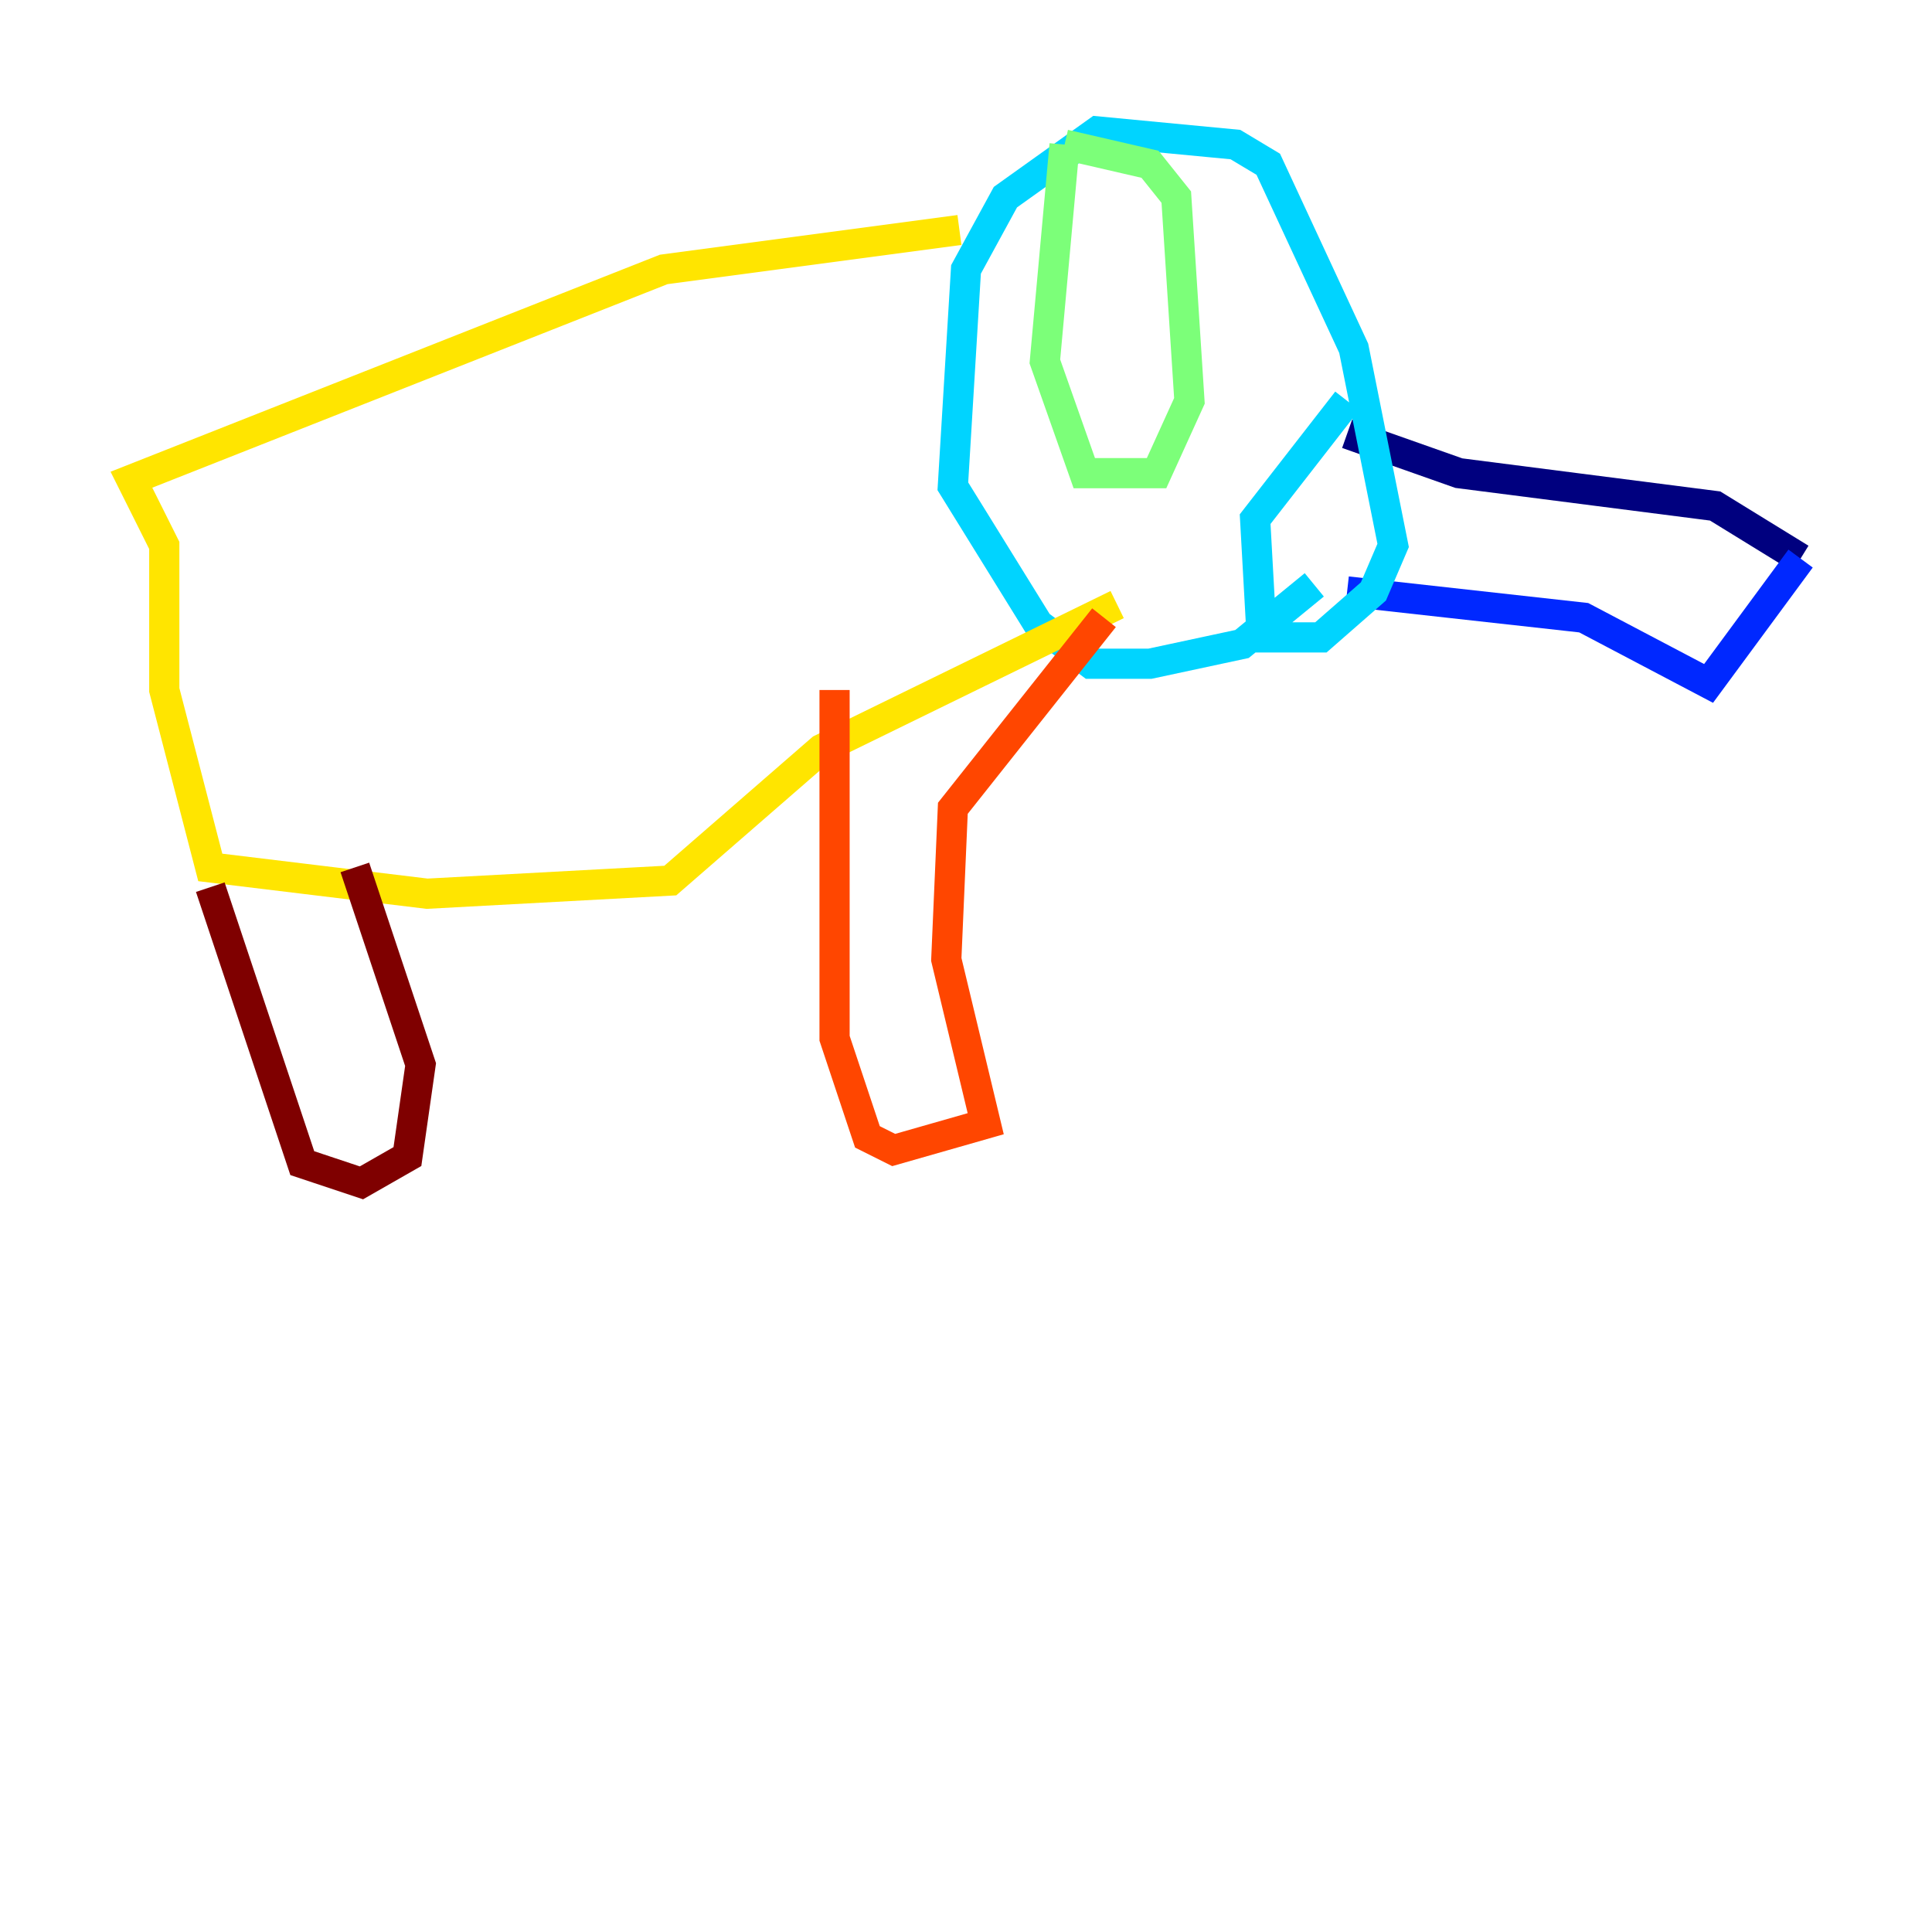 <?xml version="1.0" encoding="utf-8" ?>
<svg baseProfile="tiny" height="128" version="1.2" viewBox="0,0,128,128" width="128" xmlns="http://www.w3.org/2000/svg" xmlns:ev="http://www.w3.org/2001/xml-events" xmlns:xlink="http://www.w3.org/1999/xlink"><defs /><polyline fill="none" points="119.293,37.007 113.633,33.524 96.653,31.347 89.252,28.735" stroke="#00007f" stroke-width="2" /><polyline fill="none" points="119.293,37.007 113.197,45.279 104.925,40.925 89.252,39.184" stroke="#0028ff" stroke-width="2" /><polyline fill="none" points="89.252,26.558 83.156,34.395 83.592,42.231 87.51,42.231 90.993,39.184 92.299,36.136 89.687,23.075 84.027,10.884 81.85,9.578 72.707,8.707 66.612,13.061 64.0,17.85 63.129,32.218 68.789,41.361 72.272,43.973 76.191,43.973 82.286,42.667 87.075,38.748" stroke="#00d4ff" stroke-width="2" /><polyline fill="none" points="70.531,9.578 69.225,23.946 71.837,31.347 76.626,31.347 78.803,26.558 77.932,13.061 76.191,10.884 70.531,9.578" stroke="#7cff79" stroke-width="2" /><polyline fill="none" points="63.565,15.238 43.973,17.85 8.707,31.782 10.884,36.136 10.884,45.714 13.932,57.469 28.299,59.211 44.408,58.34 54.422,49.633 74.014,40.054" stroke="#ffe500" stroke-width="2" /><polyline fill="none" points="73.143,40.925 63.129,53.551 62.694,63.565 65.306,74.449 59.211,76.191 57.469,75.32 55.292,68.789 55.292,45.714" stroke="#ff4600" stroke-width="2" /><polyline fill="none" points="13.932,58.776 20.027,77.061 23.946,78.367 26.993,76.626 27.864,70.531 23.51,57.469" stroke="#7f0000" stroke-width="2" /></svg>